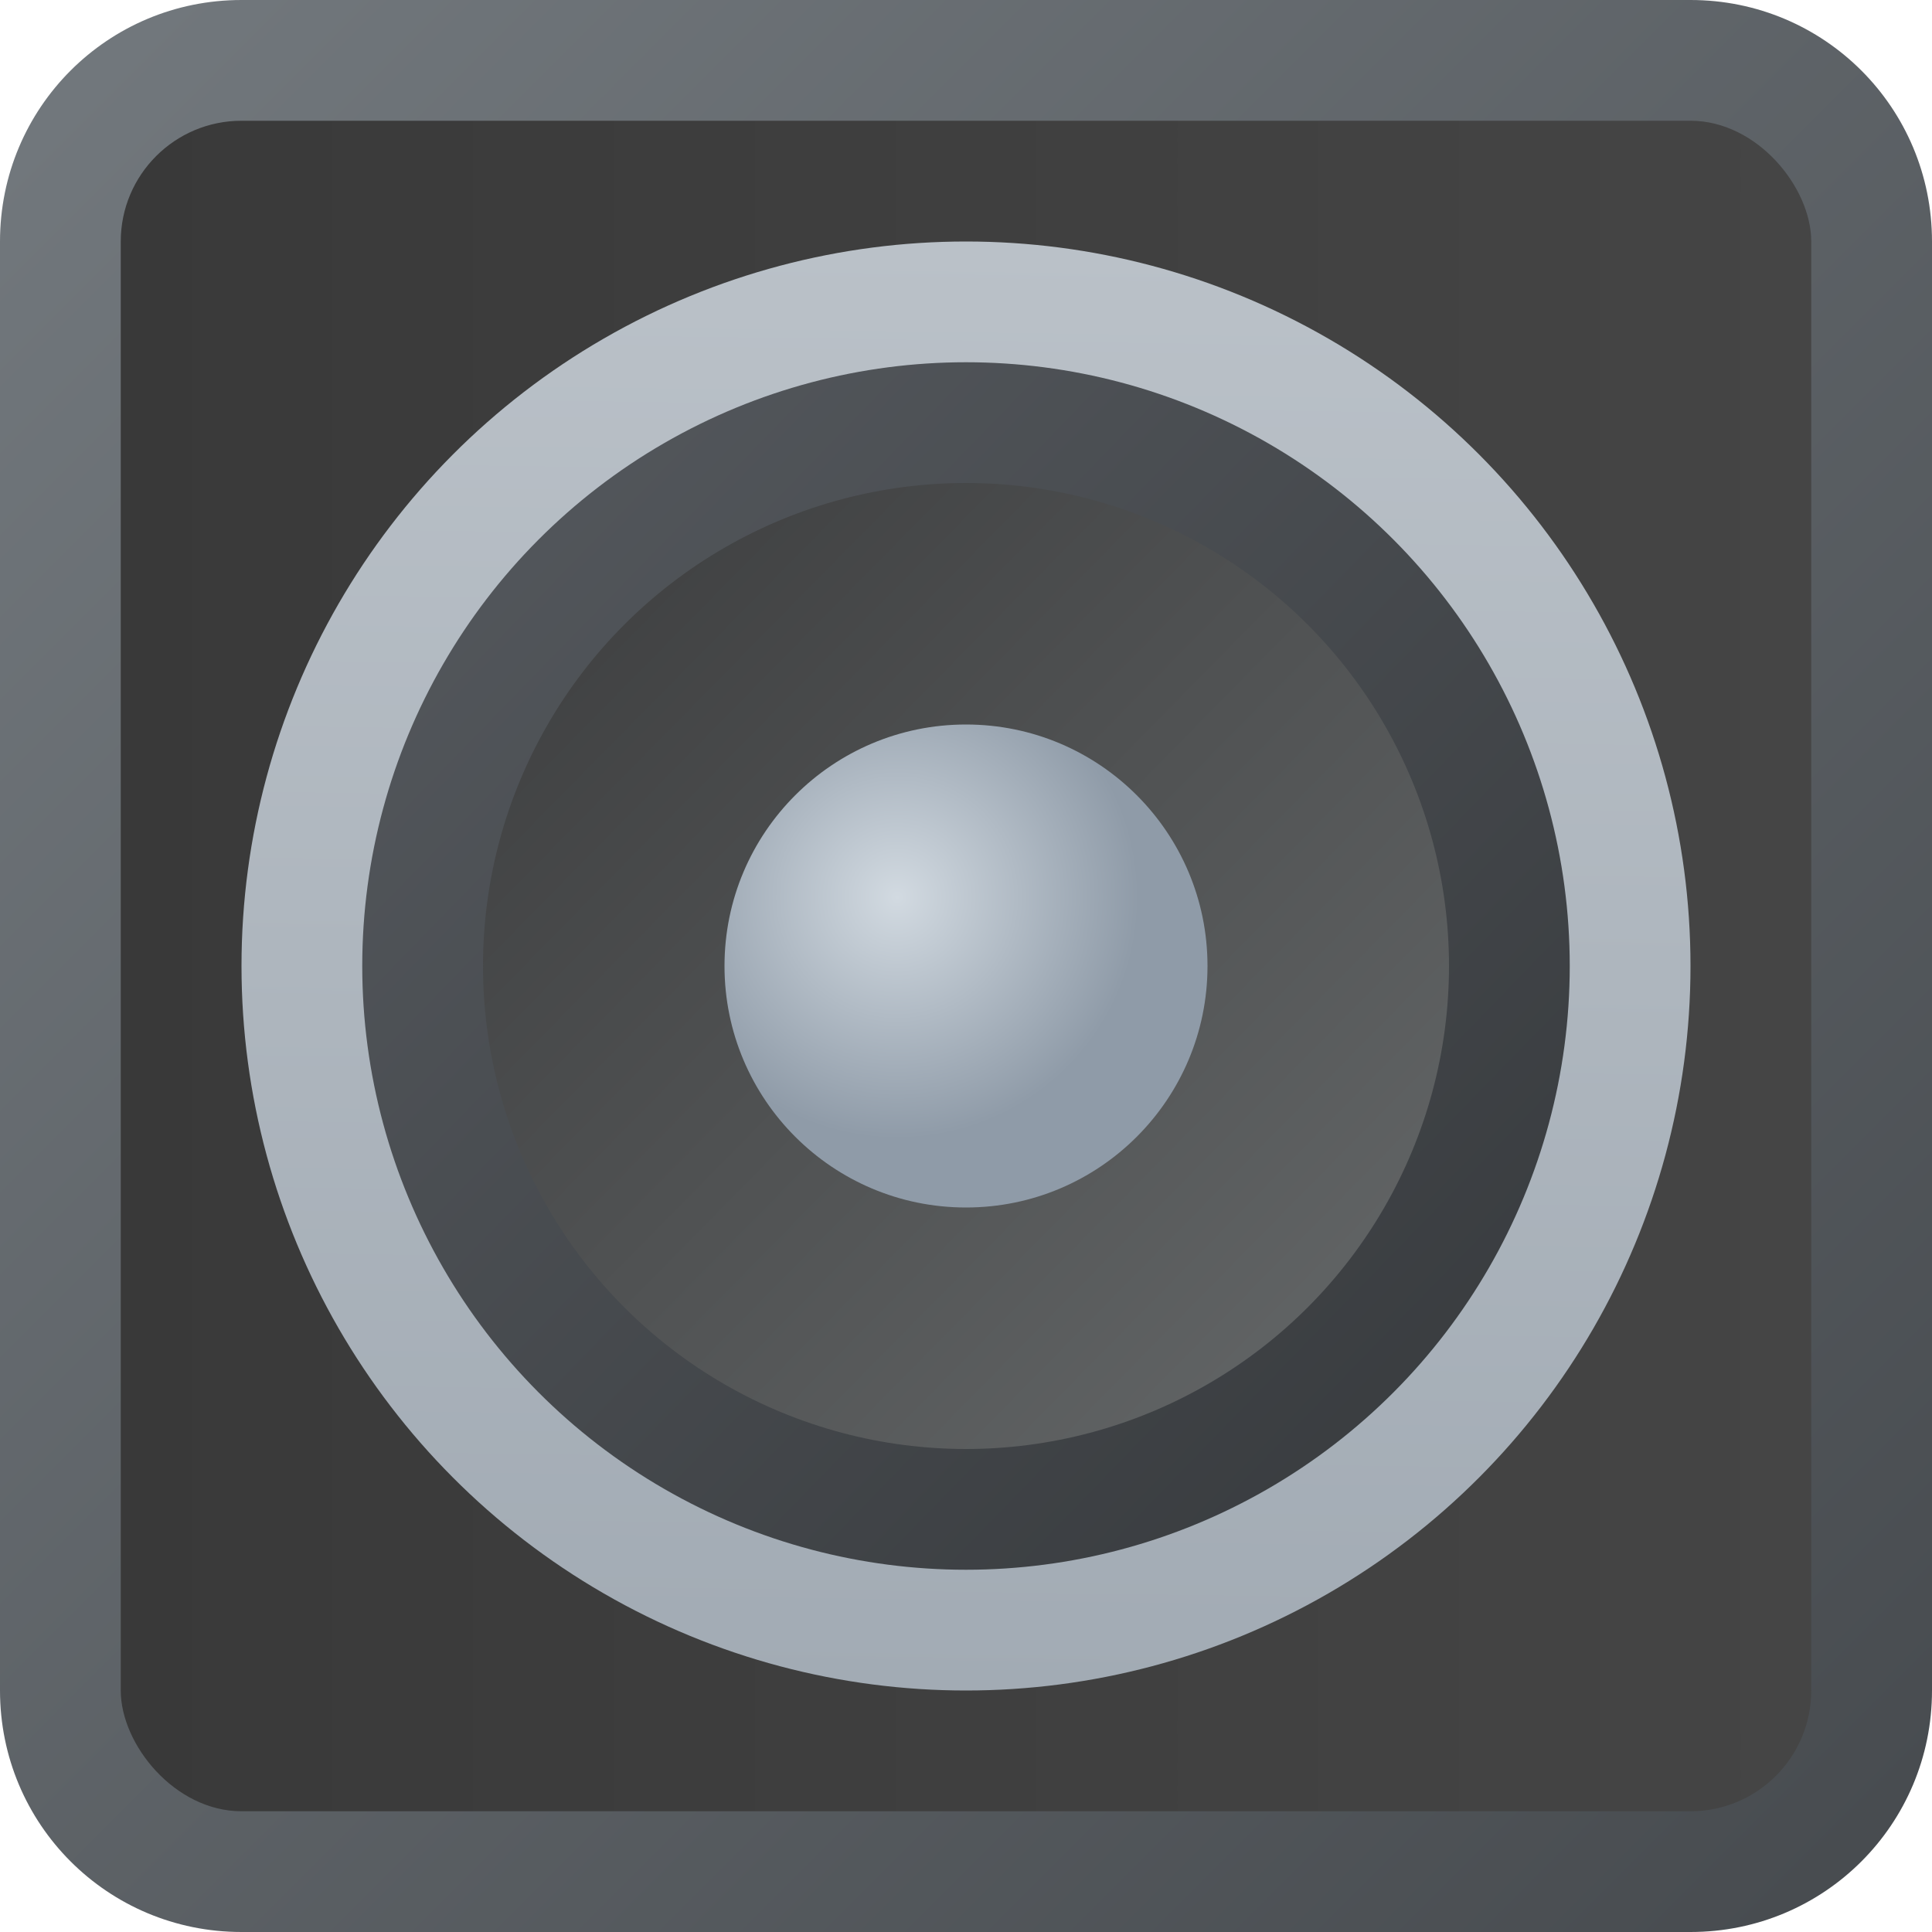 <?xml version="1.0" encoding="UTF-8" standalone="no"?>
<!-- Created with Inkscape (http://www.inkscape.org/) -->

<svg
   width="16"
   height="16"
   viewBox="0 0 16 16"
   version="1.1"
   id="svg5"
   inkscape:version="1.2.1 (9c6d41e410, 2022-07-14, custom)"
   sodipodi:docname="audio-speakers.svg"
   xmlns:inkscape="http://www.inkscape.org/namespaces/inkscape"
   xmlns:sodipodi="http://sodipodi.sourceforge.net/DTD/sodipodi-0.dtd"
   xmlns:xlink="http://www.w3.org/1999/xlink"
   xmlns="http://www.w3.org/2000/svg"
   xmlns:svg="http://www.w3.org/2000/svg">
  <sodipodi:namedview
     id="namedview7"
     pagecolor="#ffffff"
     bordercolor="#666666"
     borderopacity="1.0"
     inkscape:pageshadow="2"
     inkscape:pageopacity="0.0"
     inkscape:pagecheckerboard="0"
     inkscape:document-units="px"
     showgrid="false"
     units="px"
     height="48px"
     inkscape:zoom="50.5"
     inkscape:cx="8"
     inkscape:cy="8"
     inkscape:window-width="1920"
     inkscape:window-height="1010"
     inkscape:window-x="0"
     inkscape:window-y="0"
     inkscape:window-maximized="1"
     inkscape:current-layer="svg5"
     inkscape:lockguides="true"
     inkscape:showpageshadow="2"
     inkscape:deskcolor="#d1d1d1" />
  <defs
     id="defs2">
    <linearGradient
       inkscape:collect="always"
       id="linearGradient5259">
      <stop
         style="stop-color:#bac1c8;stop-opacity:1;"
         offset="0"
         id="stop5255" />
      <stop
         style="stop-color:#a2abb4;stop-opacity:1"
         offset="1"
         id="stop5257" />
    </linearGradient>
    <linearGradient
       inkscape:collect="always"
       id="linearGradient4453">
      <stop
         style="stop-color:#565a5f;stop-opacity:1;"
         offset="0"
         id="stop4449" />
      <stop
         style="stop-color:#35383b;stop-opacity:1"
         offset="1"
         id="stop4451" />
    </linearGradient>
    <linearGradient
       inkscape:collect="always"
       id="linearGradient3451">
      <stop
         style="stop-color:#3b3c3d;stop-opacity:1;"
         offset="0"
         id="stop3447" />
      <stop
         style="stop-color:#656869;stop-opacity:1"
         offset="1"
         id="stop3449" />
    </linearGradient>
    <linearGradient
       inkscape:collect="always"
       id="linearGradient3141">
      <stop
         style="stop-color:#d2dae1;stop-opacity:1;"
         offset="0"
         id="stop3137" />
      <stop
         style="stop-color:#8f9ba8;stop-opacity:1"
         offset="1"
         id="stop3139" />
    </linearGradient>
    <linearGradient
       inkscape:collect="always"
       id="linearGradient2831">
      <stop
         style="stop-color:#393939;stop-opacity:1;"
         offset="0"
         id="stop2827" />
      <stop
         style="stop-color:#454545;stop-opacity:1"
         offset="1"
         id="stop2829" />
    </linearGradient>
    <linearGradient
       inkscape:collect="always"
       id="linearGradient1958">
      <stop
         style="stop-color:#73797e;stop-opacity:1;"
         offset="0"
         id="stop1954" />
      <stop
         style="stop-color:#464a4e;stop-opacity:1"
         offset="1"
         id="stop1956" />
    </linearGradient>
    <linearGradient
       inkscape:collect="always"
       xlink:href="#linearGradient2831"
       id="linearGradient2833"
       x1="1.852"
       y1="1.587"
       x2="9.26"
       y2="1.587"
       gradientUnits="userSpaceOnUse"
       gradientTransform="matrix(1.89,0,0,1.89,-2.5,-2)" />
    <radialGradient
       inkscape:collect="always"
       xlink:href="#linearGradient3141"
       id="radialGradient3143"
       cx="5.73"
       cy="8.123"
       fx="5.73"
       fy="8.123"
       r="1.58"
       gradientTransform="matrix(1.266,0,0,1.266,0.176,-2.853)"
       gradientUnits="userSpaceOnUse" />
    <linearGradient
       inkscape:collect="always"
       xlink:href="#linearGradient3451"
       id="linearGradient3453"
       x1="3.969"
       y1="4.073"
       x2="14.335"
       y2="14.35"
       gradientUnits="userSpaceOnUse"
       gradientTransform="matrix(0.772,0,0,0.778,0.937,0.595)" />
    <linearGradient
       inkscape:collect="always"
       xlink:href="#linearGradient4453"
       id="linearGradient4455"
       x1="3.191"
       y1="4.333"
       x2="13.542"
       y2="14.387"
       gradientUnits="userSpaceOnUse"
       gradientTransform="matrix(0.995,0,0,0.995,-0.321,-1.047)" />
    <linearGradient
       inkscape:collect="always"
       xlink:href="#linearGradient5259"
       id="linearGradient5261"
       x1="8.558"
       y1="3.743"
       x2="8.397"
       y2="15.385"
       gradientUnits="userSpaceOnUse"
       gradientTransform="matrix(1.031,0,0,1.031,-0.738,-1.859)" />
    <linearGradient
       inkscape:collect="always"
       xlink:href="#linearGradient1958"
       id="linearGradient1860"
       x1="0.843"
       y1="1.257"
       x2="5.077"
       y2="5.49"
       gradientUnits="userSpaceOnUse"
       gradientTransform="matrix(3.78,0,0,3.78,-3.188,-4.75)" />
  </defs>
  <path
     id="rect1852"
     style="fill:url(#linearGradient1860);stroke-width:0.5;stroke-linejoin:round"
     d="M 2,0 H 14 c 1.108,0 2,0.892 2,2 V 14 c 0,1.108 -0.892,2 -2,2 H 2 C 0.892,16 0,15.108 0,14 V 2 C 0,0.892 0.892,0 2,0 Z"
     sodipodi:nodetypes="sssssssss" />
  <rect
     style="fill:url(#linearGradient2833);fill-opacity:1;stroke-width:1.5;stroke-linecap:round;stroke-linejoin:round"
     id="rect2693"
     width="14"
     height="14"
     x="1"
     y="1"
     ry="1" />
  <circle
     style="fill:url(#linearGradient5261);fill-opacity:1;stroke-width:0.818;stroke-linecap:round;stroke-linejoin:round"
     id="path4989"
     cx="8"
     cy="8"
     r="6" />
  <circle
     style="fill:url(#linearGradient4455);fill-opacity:1;stroke-width:0.789;stroke-linecap:round;stroke-linejoin:round"
     id="path4161"
     cx="8"
     cy="8"
     r="5" />
  <circle
     style="fill:url(#linearGradient3453);fill-opacity:1;stroke-width:0.615;stroke-linecap:round;stroke-linejoin:round"
     id="path3247"
     cx="8"
     cy="8"
     r="4" />
  <circle
     style="fill:url(#radialGradient3143);fill-opacity:1;stroke-width:0.884;stroke-linecap:round;stroke-linejoin:round"
     id="path2937"
     cx="8"
     cy="8"
     r="2" />
</svg>
